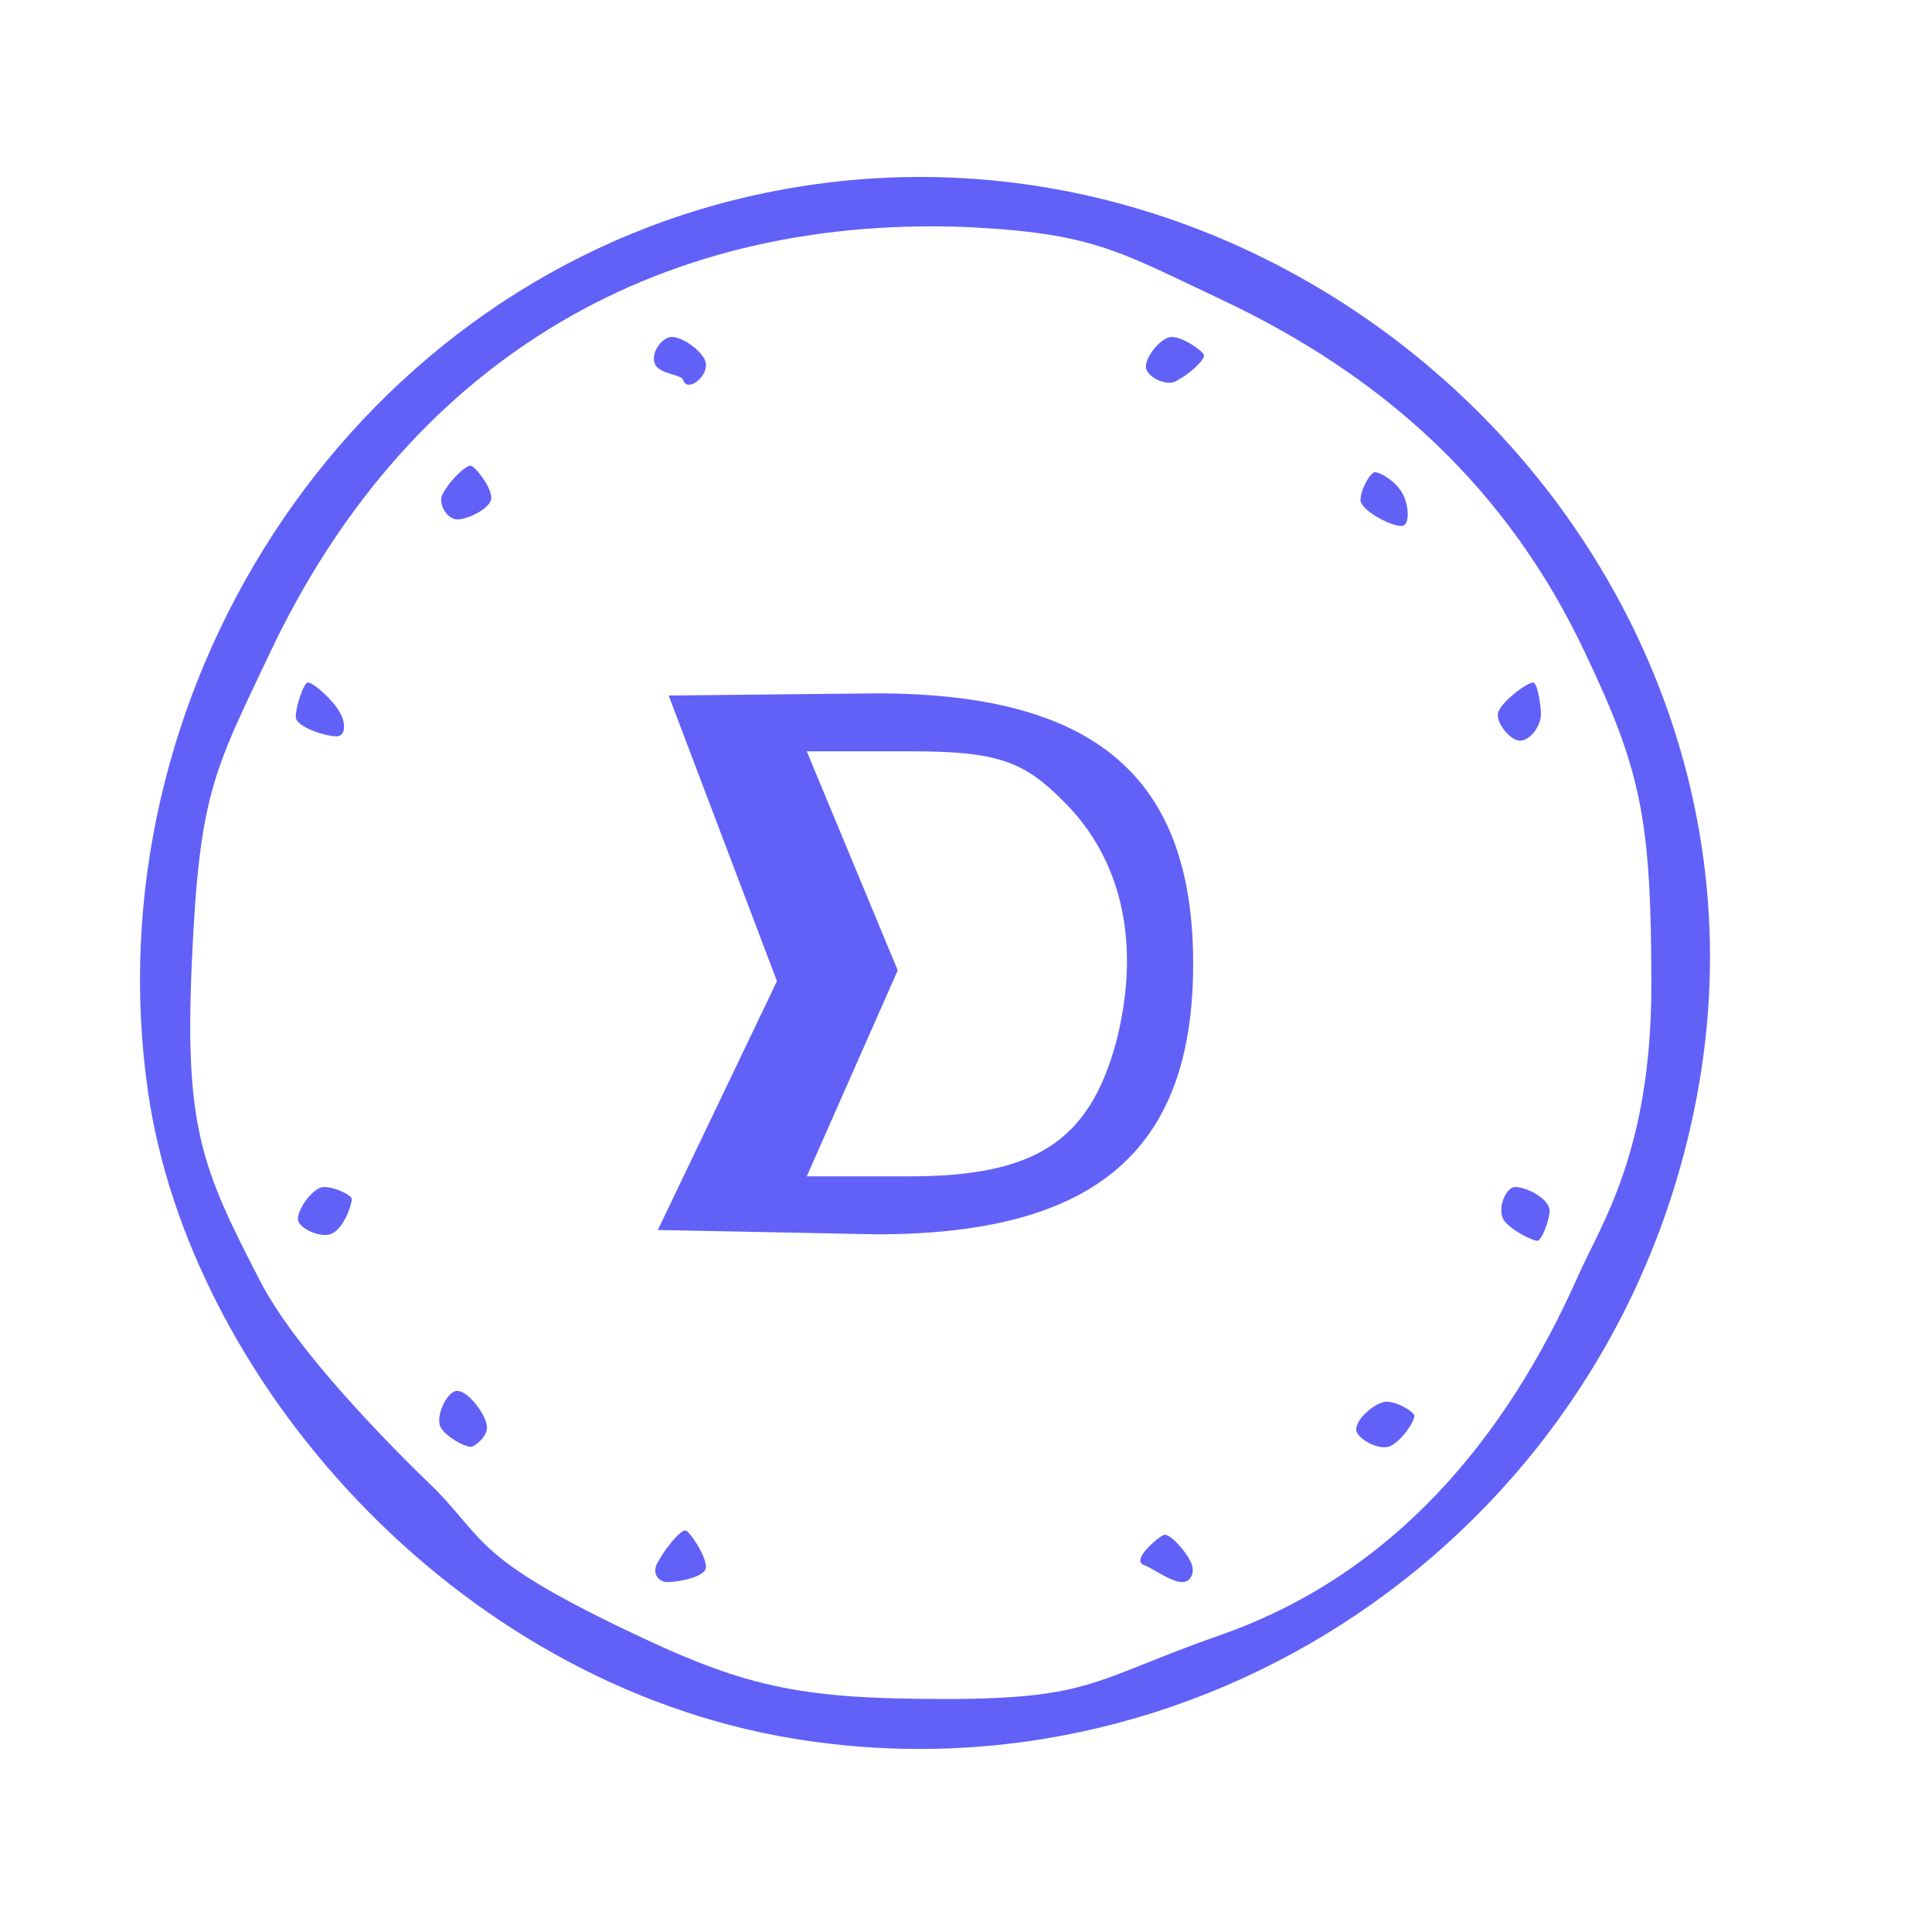 <?xml version="1.0" encoding="utf-8"?>
<svg version="1.0" width="100pt" height="100pt" viewBox="2.242 0.112 100 100" preserveAspectRatio="xMidYMid meet" xmlns="http://www.w3.org/2000/svg">
  <g transform="translate(0,100) scale(0.1,-0.1)" fill="#6161F8" stroke="none">
    <path d="M 405 896 C 200 846 69.628 638.427 99 434 C 120.295 285.786 256.59 128.174 433 99 C 649.728 63.158 860 210 901 433 C 953 714 685 964 405 896 Z M 654.153 844.032 C 739.153 804.032 802.91 745.879 842.91 660.879 C 871.91 599.879 877.153 574.79 877.153 488.79 C 877.153 402.79 850.988 364.996 839.547 339.121 C 801.558 253.203 742.808 183.672 654.152 152.605 C 588.624 129.642 588.012 119.458 511.21 119.484 C 434.408 119.51 407.035 125.931 344.727 155.968 C 270.05 191.968 273.543 201.242 248.543 227.242 C 222.543 252.242 175.494 300.161 157.09 335.758 C 126.943 394.068 117.839 415.122 121.727 501.122 C 125.615 587.122 132.574 598.758 161.574 659.758 C 231.574 808.758 358.726 887.395 521.726 881.395 C 587.726 878.395 601.153 869.032 654.153 844.032 Z"/>
    <path d="M 361.637 810 C 364.637 805 375.111 805.107 376 802.242 C 378 795.797 387.847 802.989 387.847 810 C 387.847 816 376.121 824.484 370.121 824.484 C 365.121 824.484 358.637 816 361.637 810 Z"/>
    <path d="M 615.516 809 C 615.516 804 626.121 798.637 631.121 801.637 C 637.121 804.637 645.605 811.879 645.605 814.879 C 645.605 816.879 634.879 824.484 628.879 824.484 C 623.879 824.484 615.516 815 615.516 809 Z"/>
    <path d="M 251.637 743.363 C 248.637 738.363 254 730 259 730 C 265 730 276.726 736.121 276.726 741.121 C 276.726 747.121 268 757.848 266 757.848 C 263 757.848 254.637 749.363 251.637 743.363 Z"/>
    <path d="M 726.637 740 C 726.637 735 741.726 726.637 747.726 726.637 C 752.726 726.637 751.363 738.363 748.363 743.363 C 745.363 749.363 737 754.484 734 754.484 C 732 754.484 726.637 746 726.637 740 Z"/>
    <path d="M 175.516 627.758 C 175.516 622.758 190.605 617.758 196.605 617.758 C 201.605 617.758 201.363 625 198.363 630 C 195.363 636 184.758 645.605 181.758 645.605 C 179.758 645.605 175.516 633.758 175.516 627.758 Z"/>
    <path d="M 424.574 491.031 L 362.915 362.242 L 476 360 C 589 360 640 403 640 500 C 640 597 589 640 476 640 L 368.52 638.879 L 424.574 491.031 Z M 572 585 C 604 554 613 509 600 459 C 586 408 558 390 493 390 L 440 390 L 487.085 496.637 L 440 610 L 494 610 C 538 610 552 605 572 585 Z"/>
    <path d="M 798.273 631.121 C 795.273 626.121 804 615.516 809 615.516 C 815 615.516 820 623.879 820 628.879 C 820 634.879 818 645.605 816 645.605 C 813 645.605 801.273 637.121 798.273 631.121 Z"/>
    <path d="M 176.637 367.879 C 176.637 362.879 189.484 357.516 194.484 360.516 C 200.484 363.516 204.484 375.242 204.484 378.242 C 204.484 380.242 196 384.484 190 384.484 C 185 384.484 176.637 373.879 176.637 367.879 Z"/>
    <path d="M 800.516 367.758 C 803.516 362.758 815.242 356.637 818.242 356.637 C 820.242 356.637 824.484 367.242 824.484 372.242 C 824.484 378.242 812.758 384.484 806.758 384.484 C 801.758 384.484 797.516 373.758 800.516 367.758 Z"/>
    <path d="M 250.516 260 C 253.516 255 263 250 266 250 C 268 250 274.484 255 274.484 260 C 274.484 266 265 278.969 259 278.969 C 254 278.969 247.516 266 250.516 260 Z"/>
    <path d="M 724.395 259 C 724.395 254 737.242 247.516 742.242 250.516 C 748.242 253.516 754.484 263 754.484 266 C 754.484 268 746 273.363 740 273.363 C 735 273.363 724.395 265 724.395 259 Z"/>
    <path d="M 362.758 190 C 359.758 185 362.879 180 367.879 180 C 373.879 180 387.848 182.758 387.848 187.758 C 387.848 193.758 379.121 206.726 377.121 206.726 C 374.121 206.726 365.758 196 362.758 190 Z"/>
    <path d="M 614.395 188.879 C 619.111 187.219 628.363 180 634.363 180 C 639.363 180 641.363 186.121 638.363 191.121 C 635.363 197.121 628.107 204.77 625.121 204.484 C 622.909 204.272 607.47 191.317 614.395 188.879 Z"/>
  </g>
</svg>